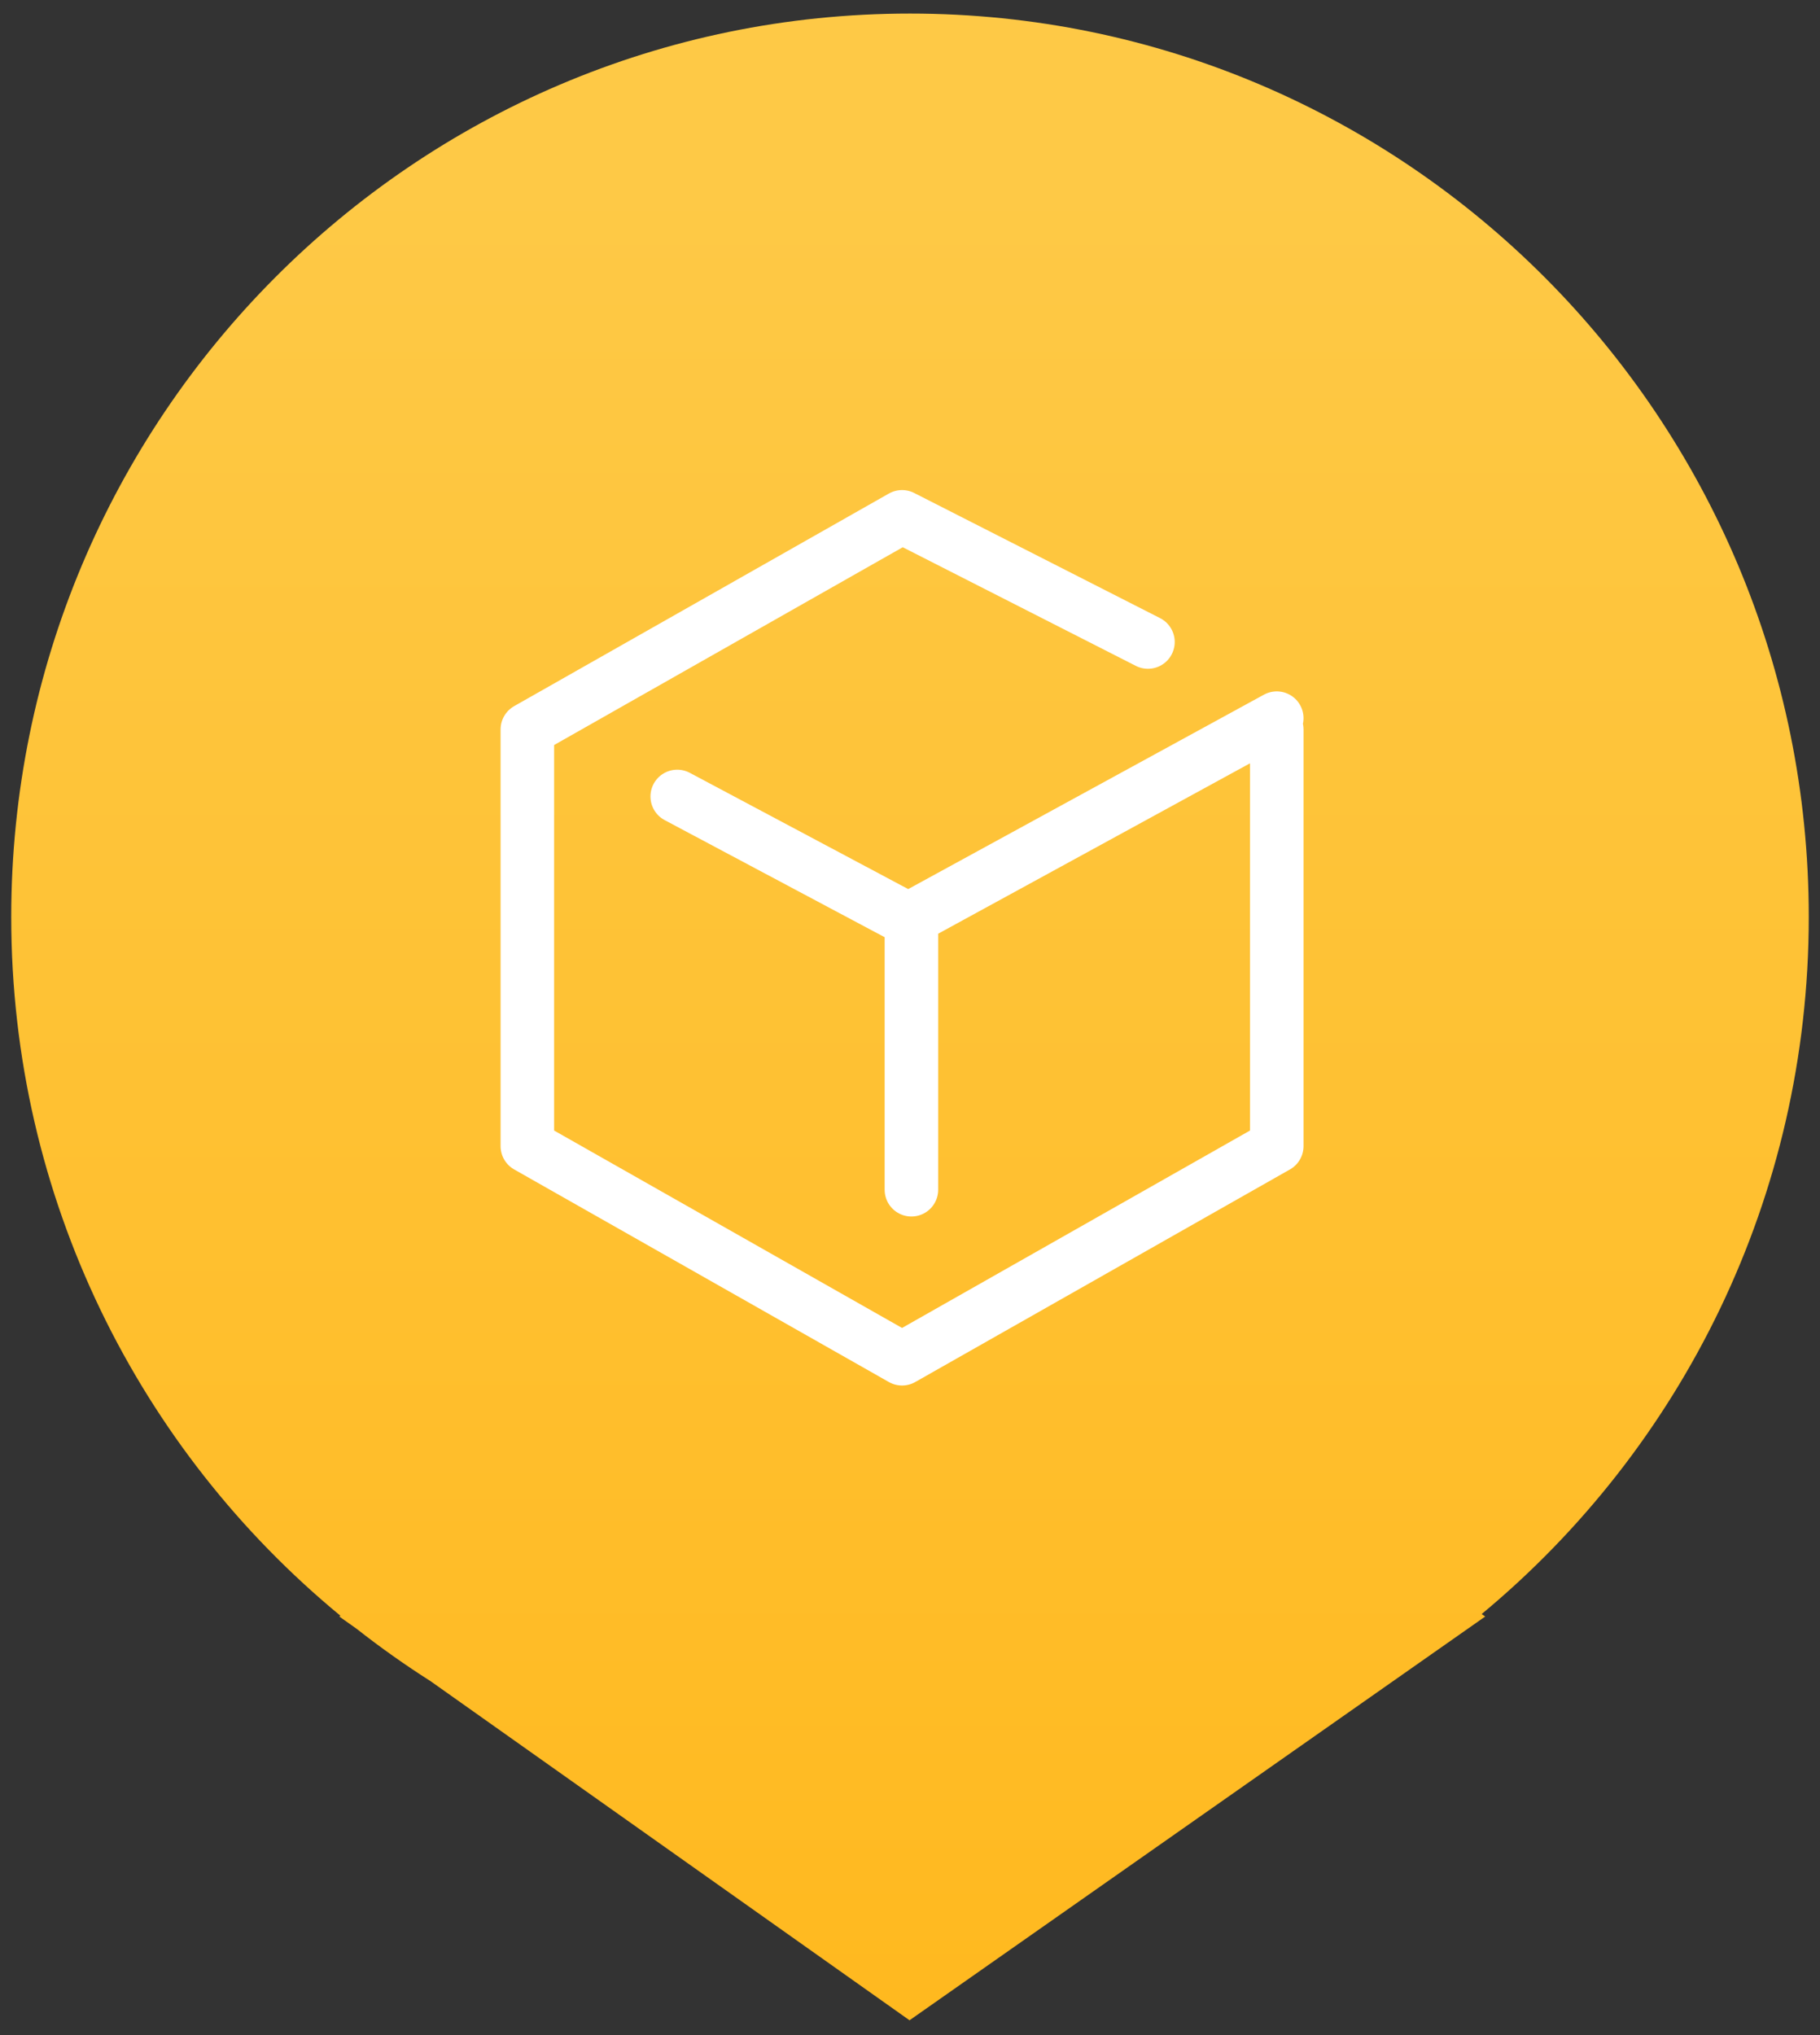 <?xml version="1.0" encoding="UTF-8" standalone="no"?>
<svg width="85px" height="95px" viewBox="0 0 85 95" version="1.1" xmlns="http://www.w3.org/2000/svg" xmlns:xlink="http://www.w3.org/1999/xlink" xmlns:sketch="http://www.bohemiancoding.com/sketch/ns">
    <rect x="0" y="0" width="85" height="95" fill="#333333" stroke="none"/>
    <!-- Generator: Sketch 3.4.1 (15681) - http://www.bohemiancoding.com/sketch -->
    <title>Untitled</title>
    <desc>Created with Sketch.</desc>
    <defs>
        <linearGradient x1="50%" y1="8.319%" x2="50%" y2="100%" id="linearGradient-1">
            <stop stop-color="#FEC946" offset="0%"></stop>
            <stop stop-color="#FFB91F" offset="100%"></stop>
        </linearGradient>
    </defs>
    <g id="Page-1" stroke="none" stroke-width="1" fill="none" fill-rule="evenodd" sketch:type="MSPage">
        <g id="UI/Pin/Package" sketch:type="MSLayerGroup">
            <path d="M69.199,75.345 C78.529,67.61 84.475,55.904 84.475,42.803 C84.475,19.512 65.683,0.633 42.5,0.633 C19.319,0.633 0.525,19.512 0.525,42.803 C0.525,55.949 6.513,67.69 15.898,75.424 L15.846,75.461 L16.658,76.036 C17.766,76.907 18.919,77.723 20.112,78.481 L42.478,94.309 L69.364,75.461 L69.199,75.345 Z" id="Fill-1" fill="url(#linearGradient-1)" sketch:type="MSShapeGroup"></path>
            <path d="M59.629,33.525 L42.424,42.923 L31.629,37.18 M53.613,29.969 L42.129,24.127 L24.629,34.051 L24.629,53.503 L42.129,63.427 L59.629,53.503 L59.629,34.051 M42.566,43.577 L42.566,55.538" id="Imported-Layers-Copy-2" stroke="#FFFFFF" stroke-width="2.5" stroke-linecap="round" stroke-linejoin="round" sketch:type="MSShapeGroup"></path>
        </g>
    </g>
</svg>